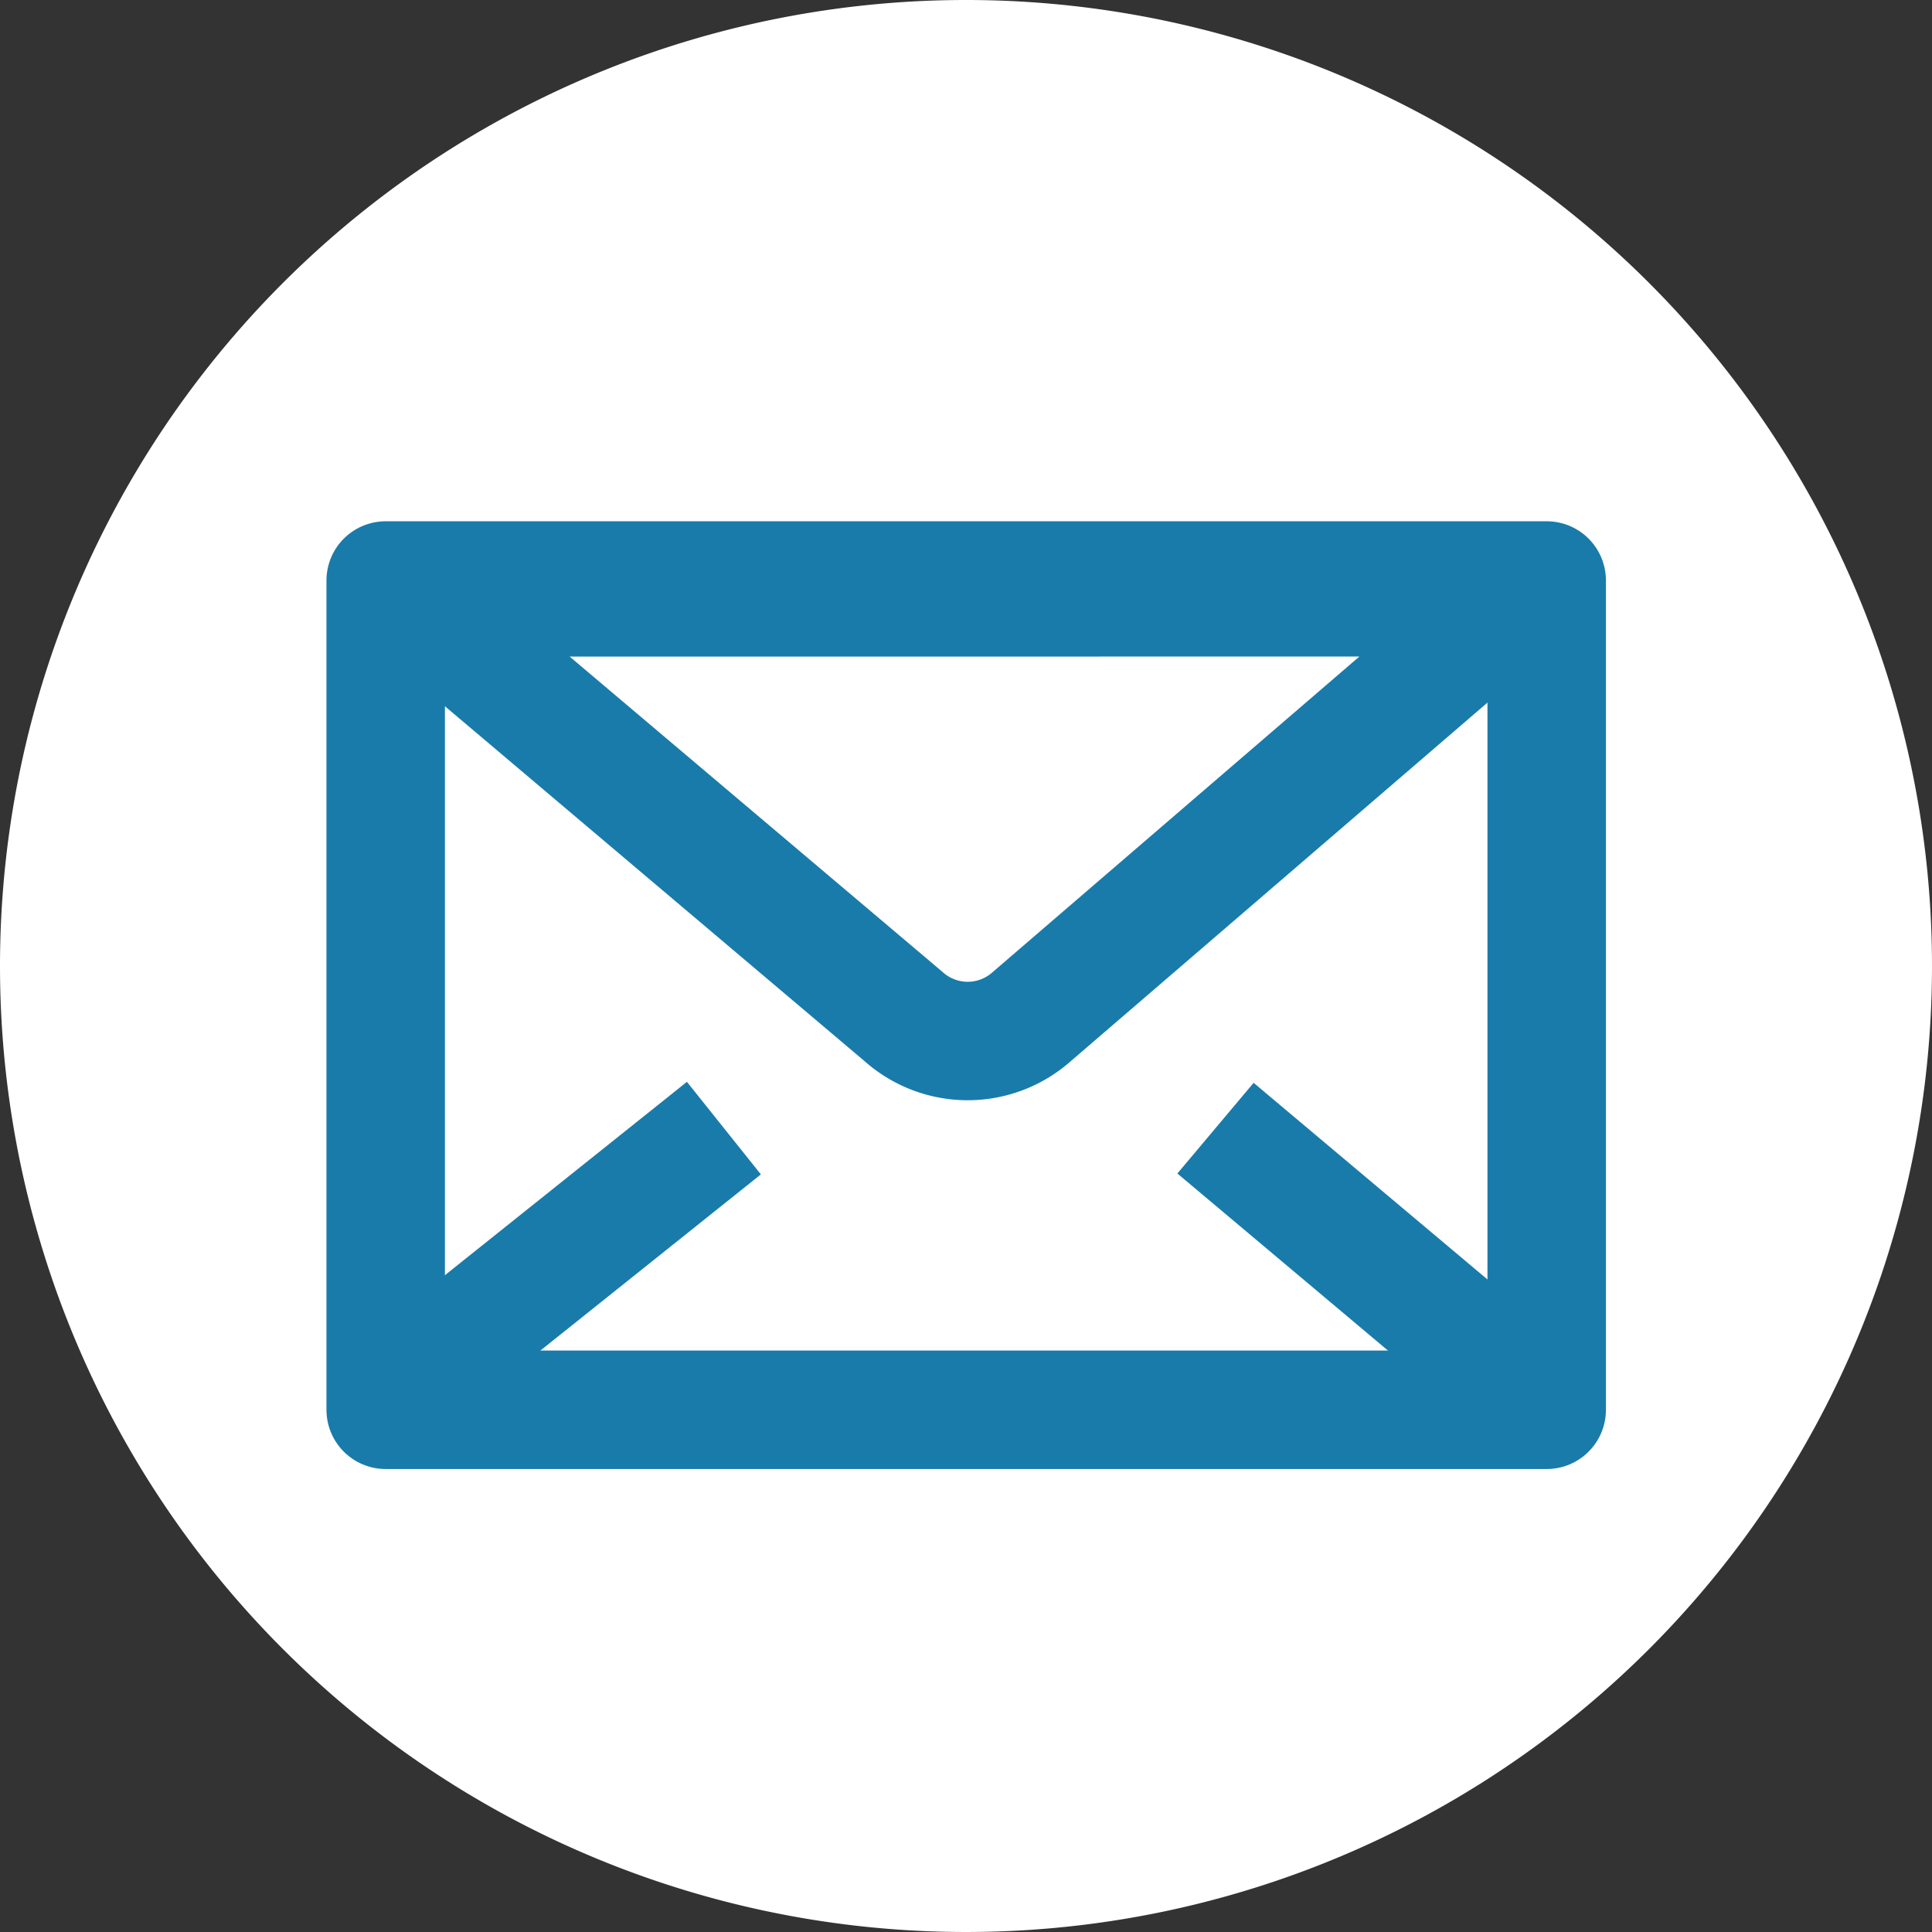 <svg xmlns="http://www.w3.org/2000/svg" width="40.77" height="40.77" viewBox="0 0 40.77 40.77"><rect x="0" y="0" width="40.77" height="40.77" fill="#333333" stroke="none"/><defs><style>.a,.c{fill:#fff;}.b,.f{fill:none;}.b,.c,.d{stroke:#197baa;stroke-width:2.5px;}.b{stroke-linejoin:round;}.d{fill:#e3173e;}.e{stroke:none;}</style></defs><path class="a" d="M20.385,0A20.385,20.385,0,1,1,0,20.385,20.385,20.385,0,0,1,20.385,0Z" transform="translate(0 0)"/><g transform="translate(7.195 11.991)"><g transform="translate(0 0)"><g class="b" transform="translate(-0.306 -0.991)"><rect class="e" width="27" height="20"/><rect class="f" x="1.25" y="1.25" width="24.5" height="17.5"/></g><path class="c" d="M7.3,0,0,5.833" transform="translate(0.781 11.815)"/><path class="d" d="M1.285.358l6.541,5.5" transform="translate(17.17 11.458)"/><path class="b" d="M128.645,1251.558,139.1,1260.4a2.032,2.032,0,0,0,2.7.013l10.293-8.857Z" transform="translate(-127.232 -1250.943)"/></g></g></svg>